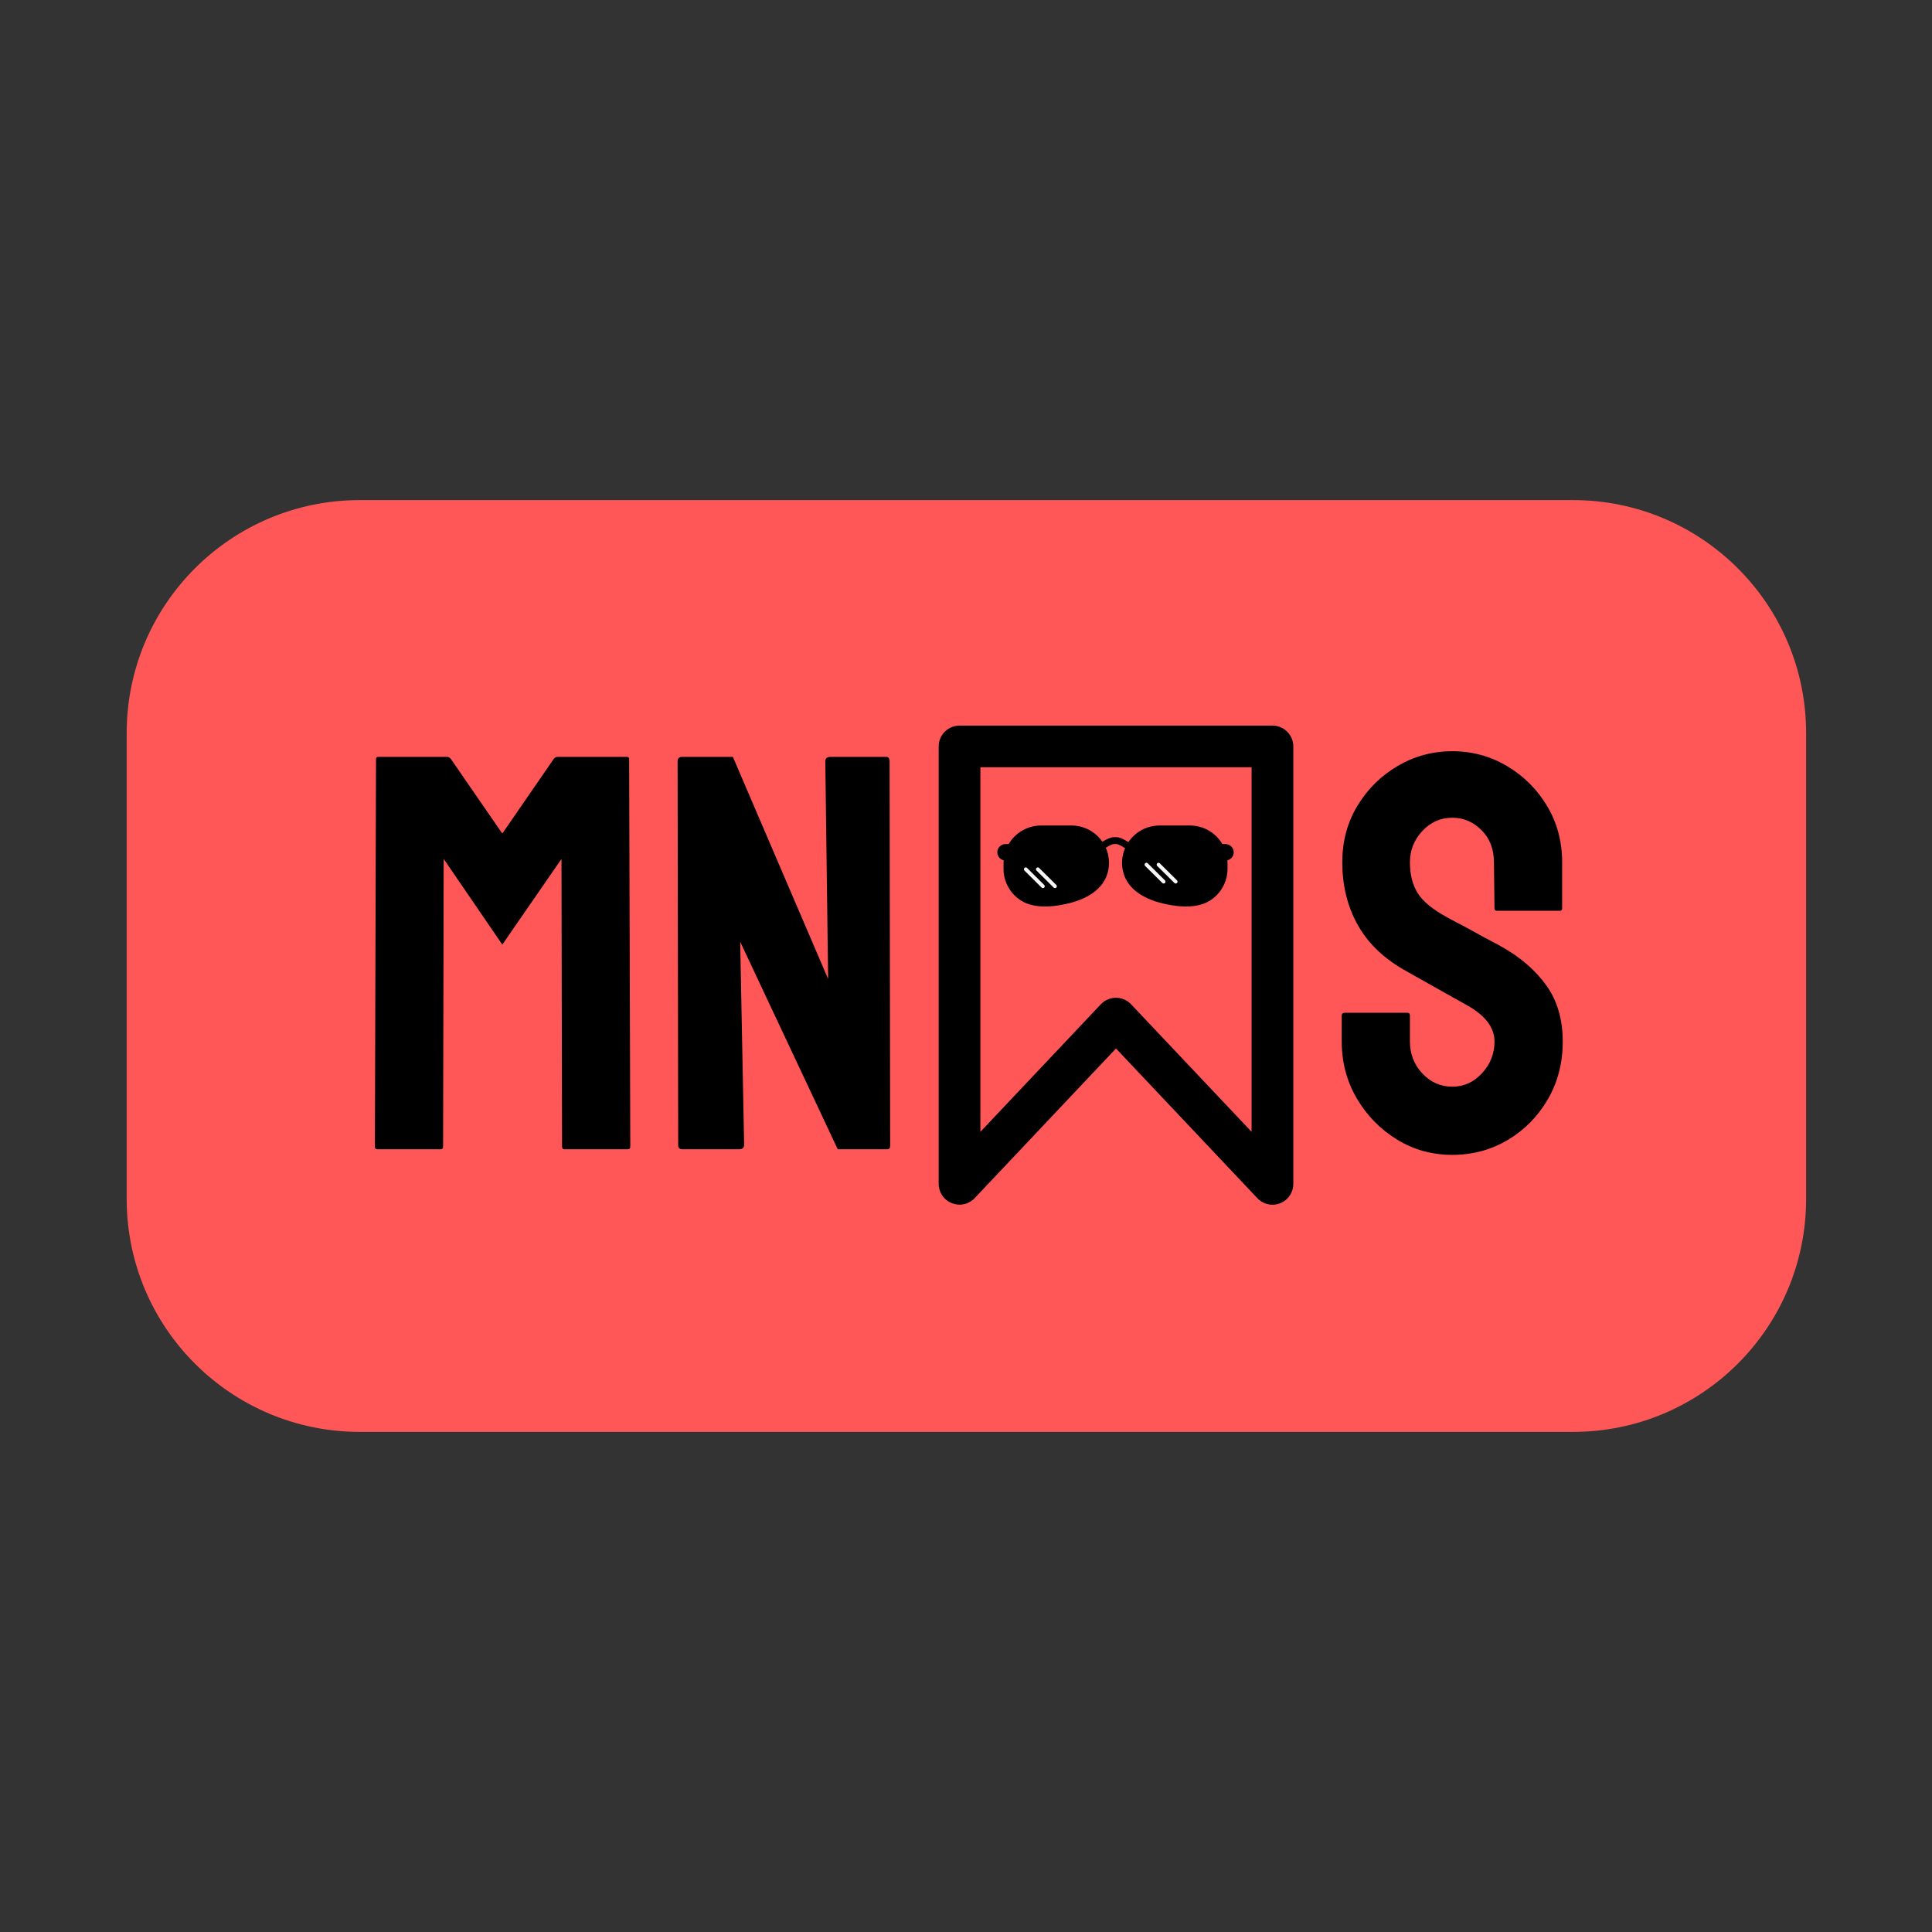 <svg xmlns="http://www.w3.org/2000/svg" xmlns:xlink="http://www.w3.org/1999/xlink" width="1080" zoomAndPan="magnify" viewBox="0 0 810 810" height="1080" preserveAspectRatio="xMidYMid meet" version="1.0"><rect x="0" y="0" width="810" height="810" fill="#333333" stroke="none"/><defs><g/><clipPath id="92240ea4f2"><path d="M 393.262 304.211 L 542.512 304.211 L 542.512 505.961 L 393.262 505.961 Z M 393.262 304.211 " clip-rule="nonzero"/></clipPath><clipPath id="6875466401"><path d="M 418 346.094 L 517.559 346.094 L 517.559 381 L 418 381 Z M 418 346.094 " clip-rule="nonzero"/></clipPath></defs><path fill="#ff5757" d="M 150.84 209.672 L 659.488 209.672 C 713.465 209.672 757.219 253.398 757.219 307.336 L 757.219 502.664 C 757.219 556.602 713.465 600.328 659.488 600.328 L 150.84 600.328 C 96.867 600.328 53.113 556.602 53.113 502.664 L 53.113 307.336 C 53.113 253.398 96.867 209.672 150.84 209.672 " fill-opacity="1" fill-rule="nonzero"/><g fill="#000000" fill-opacity="1"><g transform="translate(147.721, 481.826)"><g><path d="M 10.406 0 C 9.77 0 9.453 -0.395 9.453 -1.188 L 9.922 -163.562 C 9.922 -164.188 10.238 -164.5 10.875 -164.5 L 39.703 -164.5 C 40.336 -164.5 40.891 -164.188 41.359 -163.562 L 62.875 -132.359 L 84.375 -163.562 C 84.852 -164.188 85.406 -164.5 86.031 -164.5 L 115.109 -164.5 C 115.734 -164.5 116.047 -164.188 116.047 -163.562 L 116.531 -1.188 C 116.531 -0.395 116.211 0 115.578 0 L 88.875 0 C 88.238 0 87.922 -0.395 87.922 -1.188 L 87.688 -121.719 L 62.875 -85.797 L 38.297 -121.719 L 38.047 -1.188 C 38.047 -0.395 37.734 0 37.109 0 Z M 10.406 0 "/></g></g></g><g fill="#000000" fill-opacity="1"><g transform="translate(274.639, 481.826)"><g><path d="M 11.578 0 C 10.316 0 9.688 -0.551 9.688 -1.656 L 9.453 -162.609 C 9.453 -163.867 10.082 -164.5 11.344 -164.5 L 32.625 -164.5 L 72.562 -71.375 L 71.375 -162.609 C 71.375 -163.867 72.082 -164.5 73.5 -164.5 L 96.906 -164.5 C 97.852 -164.5 98.328 -163.867 98.328 -162.609 L 98.562 -1.422 C 98.562 -0.473 98.164 0 97.375 0 L 76.578 0 L 35.688 -86.984 L 37.344 -1.891 C 37.344 -0.629 36.633 0 35.219 0 Z M 11.578 0 "/></g></g></g><g fill="#000000" fill-opacity="1"><g transform="translate(384.305, 481.826)"><g/></g></g><g fill="#000000" fill-opacity="1"><g transform="translate(419.284, 481.826)"><g/></g></g><g fill="#000000" fill-opacity="1"><g transform="translate(454.264, 481.826)"><g/></g></g><g fill="#000000" fill-opacity="1"><g transform="translate(489.243, 481.826)"><g/></g></g><g fill="#000000" fill-opacity="1"><g transform="translate(524.222, 481.826)"><g/></g></g><g fill="#000000" fill-opacity="1"><g transform="translate(559.216, 481.826)"><g><path d="M 49.641 2.359 C 41.129 2.359 33.367 0.191 26.359 -4.141 C 19.348 -8.473 13.754 -14.223 9.578 -21.391 C 5.398 -28.555 3.312 -36.473 3.312 -45.141 L 3.312 -56.016 C 3.312 -56.805 3.703 -57.203 4.484 -57.203 L 30.969 -57.203 C 31.594 -57.203 31.906 -56.805 31.906 -56.016 L 31.906 -45.141 C 31.906 -39.941 33.641 -35.488 37.109 -31.781 C 40.578 -28.082 44.754 -26.234 49.641 -26.234 C 54.523 -26.234 58.695 -28.125 62.156 -31.906 C 65.625 -35.688 67.359 -40.098 67.359 -45.141 C 67.359 -50.973 63.578 -56.016 56.016 -60.266 C 53.492 -61.691 49.551 -63.898 44.188 -66.891 C 38.832 -69.879 33.797 -72.719 29.078 -75.406 C 20.41 -80.445 13.988 -86.785 9.812 -94.422 C 5.633 -102.066 3.547 -110.695 3.547 -120.312 C 3.547 -129.133 5.672 -137.051 9.922 -144.062 C 14.18 -151.07 19.816 -156.625 26.828 -160.719 C 33.836 -164.82 41.441 -166.875 49.641 -166.875 C 57.984 -166.875 65.66 -164.785 72.672 -160.609 C 79.691 -156.43 85.285 -150.836 89.453 -143.828 C 93.629 -136.816 95.719 -128.977 95.719 -120.312 L 95.719 -100.922 C 95.719 -100.297 95.406 -99.984 94.781 -99.984 L 68.312 -99.984 C 67.676 -99.984 67.359 -100.297 67.359 -100.922 L 67.125 -120.312 C 67.125 -125.82 65.391 -130.312 61.922 -133.781 C 58.453 -137.25 54.359 -138.984 49.641 -138.984 C 44.754 -138.984 40.578 -137.129 37.109 -133.422 C 33.641 -129.723 31.906 -125.352 31.906 -120.312 C 31.906 -115.102 33.008 -110.766 35.219 -107.297 C 37.426 -103.836 41.441 -100.531 47.266 -97.375 C 48.055 -96.906 49.594 -96.078 51.875 -94.891 C 54.164 -93.711 56.648 -92.375 59.328 -90.875 C 62.004 -89.383 64.406 -88.086 66.531 -86.984 C 68.656 -85.879 69.957 -85.172 70.438 -84.859 C 78.312 -80.441 84.535 -75.039 89.109 -68.656 C 93.68 -62.281 95.969 -54.441 95.969 -45.141 C 95.969 -36.16 93.879 -28.082 89.703 -20.906 C 85.523 -13.738 79.93 -8.066 72.922 -3.891 C 65.91 0.273 58.148 2.359 49.641 2.359 Z M 49.641 2.359 "/></g></g></g><g clip-path="url(#92240ea4f2)"><path fill="#000000" d="M 533.48 505.086 C 532.281 505.082 531.129 504.84 530.027 504.363 C 528.926 503.887 527.965 503.211 527.141 502.336 L 467.887 439.582 L 408.633 502.336 C 408.031 502.969 407.348 503.496 406.59 503.926 C 405.828 504.355 405.023 504.664 404.168 504.852 C 403.316 505.039 402.457 505.094 401.586 505.023 C 400.715 504.953 399.875 504.758 399.062 504.438 C 398.25 504.117 397.504 503.684 396.824 503.137 C 396.141 502.594 395.555 501.961 395.062 501.238 C 394.57 500.52 394.195 499.742 393.938 498.91 C 393.68 498.078 393.547 497.223 393.543 496.352 L 393.543 312.945 C 393.543 312.371 393.602 311.801 393.711 311.238 C 393.824 310.676 393.992 310.133 394.211 309.602 C 394.43 309.07 394.699 308.566 395.02 308.09 C 395.336 307.613 395.699 307.172 396.105 306.77 C 396.512 306.363 396.953 306 397.43 305.684 C 397.91 305.363 398.414 305.094 398.945 304.875 C 399.473 304.656 400.02 304.488 400.586 304.379 C 401.148 304.266 401.715 304.211 402.289 304.211 L 533.48 304.211 C 534.055 304.211 534.625 304.266 535.188 304.379 C 535.75 304.488 536.297 304.656 536.828 304.875 C 537.359 305.094 537.863 305.363 538.34 305.684 C 538.816 306 539.258 306.363 539.664 306.77 C 540.07 307.172 540.434 307.613 540.754 308.09 C 541.074 308.566 541.344 309.07 541.562 309.602 C 541.781 310.133 541.949 310.676 542.059 311.238 C 542.172 311.801 542.227 312.371 542.227 312.945 L 542.227 496.352 C 542.227 496.926 542.172 497.492 542.059 498.055 C 541.949 498.617 541.781 499.164 541.562 499.695 C 541.344 500.227 541.074 500.727 540.754 501.203 C 540.434 501.684 540.07 502.121 539.664 502.527 C 539.258 502.934 538.816 503.297 538.34 503.613 C 537.863 503.934 537.359 504.203 536.828 504.422 C 536.297 504.641 535.75 504.809 535.188 504.918 C 534.625 505.031 534.055 505.086 533.48 505.086 Z M 467.887 418.316 C 469.086 418.32 470.238 418.562 471.34 419.039 C 472.441 419.52 473.402 420.195 474.227 421.066 L 524.734 474.52 L 524.734 321.676 L 411.035 321.676 L 411.035 474.52 L 461.547 421.023 C 462.371 420.156 463.336 419.488 464.438 419.02 C 465.539 418.551 466.688 418.316 467.887 418.316 Z M 467.887 418.316 " fill-opacity="1" fill-rule="nonzero"/></g><g clip-path="url(#6875466401)"><path fill="#000000" d="M 514.594 360.688 C 514.617 361.039 514.637 361.398 514.637 361.762 L 514.637 364.336 C 514.637 364.438 514.637 364.543 514.633 364.648 C 514.535 369.953 511.652 374.922 507.098 377.691 C 501.141 381.328 492.301 380.129 485.895 378.359 C 484.902 378.082 483.902 377.762 482.922 377.387 C 478.078 375.551 473.621 372.457 471.594 367.668 C 471.379 367.16 471.191 366.637 471.039 366.086 C 469.98 362.426 470.32 358.773 471.691 355.613 C 469.359 354.121 468.48 353.875 468.152 353.875 L 466.992 353.875 C 466.824 353.875 465.941 353.961 463.602 355.422 C 465.043 358.629 465.414 362.352 464.336 366.082 C 464.18 366.633 463.996 367.156 463.781 367.664 C 461.754 372.449 457.297 375.547 452.449 377.383 C 451.473 377.758 450.477 378.082 449.48 378.355 C 443.07 380.125 434.234 381.324 428.277 377.688 C 423.723 374.918 420.84 369.953 420.742 364.645 C 420.738 364.539 420.738 364.434 420.738 364.332 L 420.738 361.758 C 420.738 361.395 420.754 361.035 420.781 360.684 C 419.262 360.312 418.125 358.949 418.125 357.332 C 418.125 355.43 419.691 353.875 421.609 353.875 L 422.887 353.875 C 425.625 349.223 430.711 346.094 436.535 346.094 L 449.152 346.094 C 454.668 346.094 459.379 348.844 462.18 352.91 C 464.254 351.629 465.84 350.996 466.988 350.996 L 468.148 350.996 C 469.488 350.996 471.258 351.922 473.074 353.07 C 475.871 348.918 480.629 346.094 486.223 346.094 L 498.84 346.094 C 504.664 346.094 509.75 349.223 512.488 353.875 L 513.766 353.875 C 515.68 353.875 517.25 355.43 517.25 357.332 C 517.25 358.949 516.113 360.312 514.594 360.688 Z M 514.594 360.688 " fill-opacity="1" fill-rule="nonzero"/></g><path fill="#f6f6f6" d="M 437.242 372.348 C 437.047 372.348 436.848 372.273 436.695 372.121 L 429.492 364.98 C 429.188 364.68 429.188 364.188 429.492 363.887 C 429.797 363.586 430.289 363.586 430.594 363.887 L 437.797 371.027 C 438.102 371.328 438.102 371.82 437.797 372.121 C 437.645 372.273 437.441 372.348 437.242 372.348 Z M 442.859 372.121 C 443.16 371.82 443.16 371.328 442.859 371.027 L 435.656 363.887 C 435.352 363.586 434.859 363.586 434.555 363.887 C 434.25 364.188 434.25 364.68 434.555 364.98 L 441.758 372.121 C 441.906 372.273 442.105 372.348 442.305 372.348 C 442.504 372.348 442.707 372.273 442.859 372.121 Z M 488.41 370.191 C 488.715 369.891 488.715 369.398 488.41 369.098 L 481.207 361.957 C 480.902 361.656 480.41 361.656 480.105 361.957 C 479.801 362.258 479.801 362.746 480.105 363.047 L 487.309 370.191 C 487.461 370.34 487.656 370.418 487.855 370.418 C 488.055 370.418 488.254 370.34 488.41 370.191 Z M 493.469 370.191 C 493.773 369.891 493.773 369.398 493.469 369.098 L 486.27 361.957 C 485.965 361.656 485.469 361.656 485.168 361.957 C 484.863 362.258 484.863 362.746 485.168 363.047 L 492.367 370.191 C 492.52 370.34 492.719 370.418 492.918 370.418 C 493.117 370.418 493.316 370.34 493.469 370.191 Z M 493.469 370.191 " fill-opacity="1" fill-rule="nonzero"/></svg>